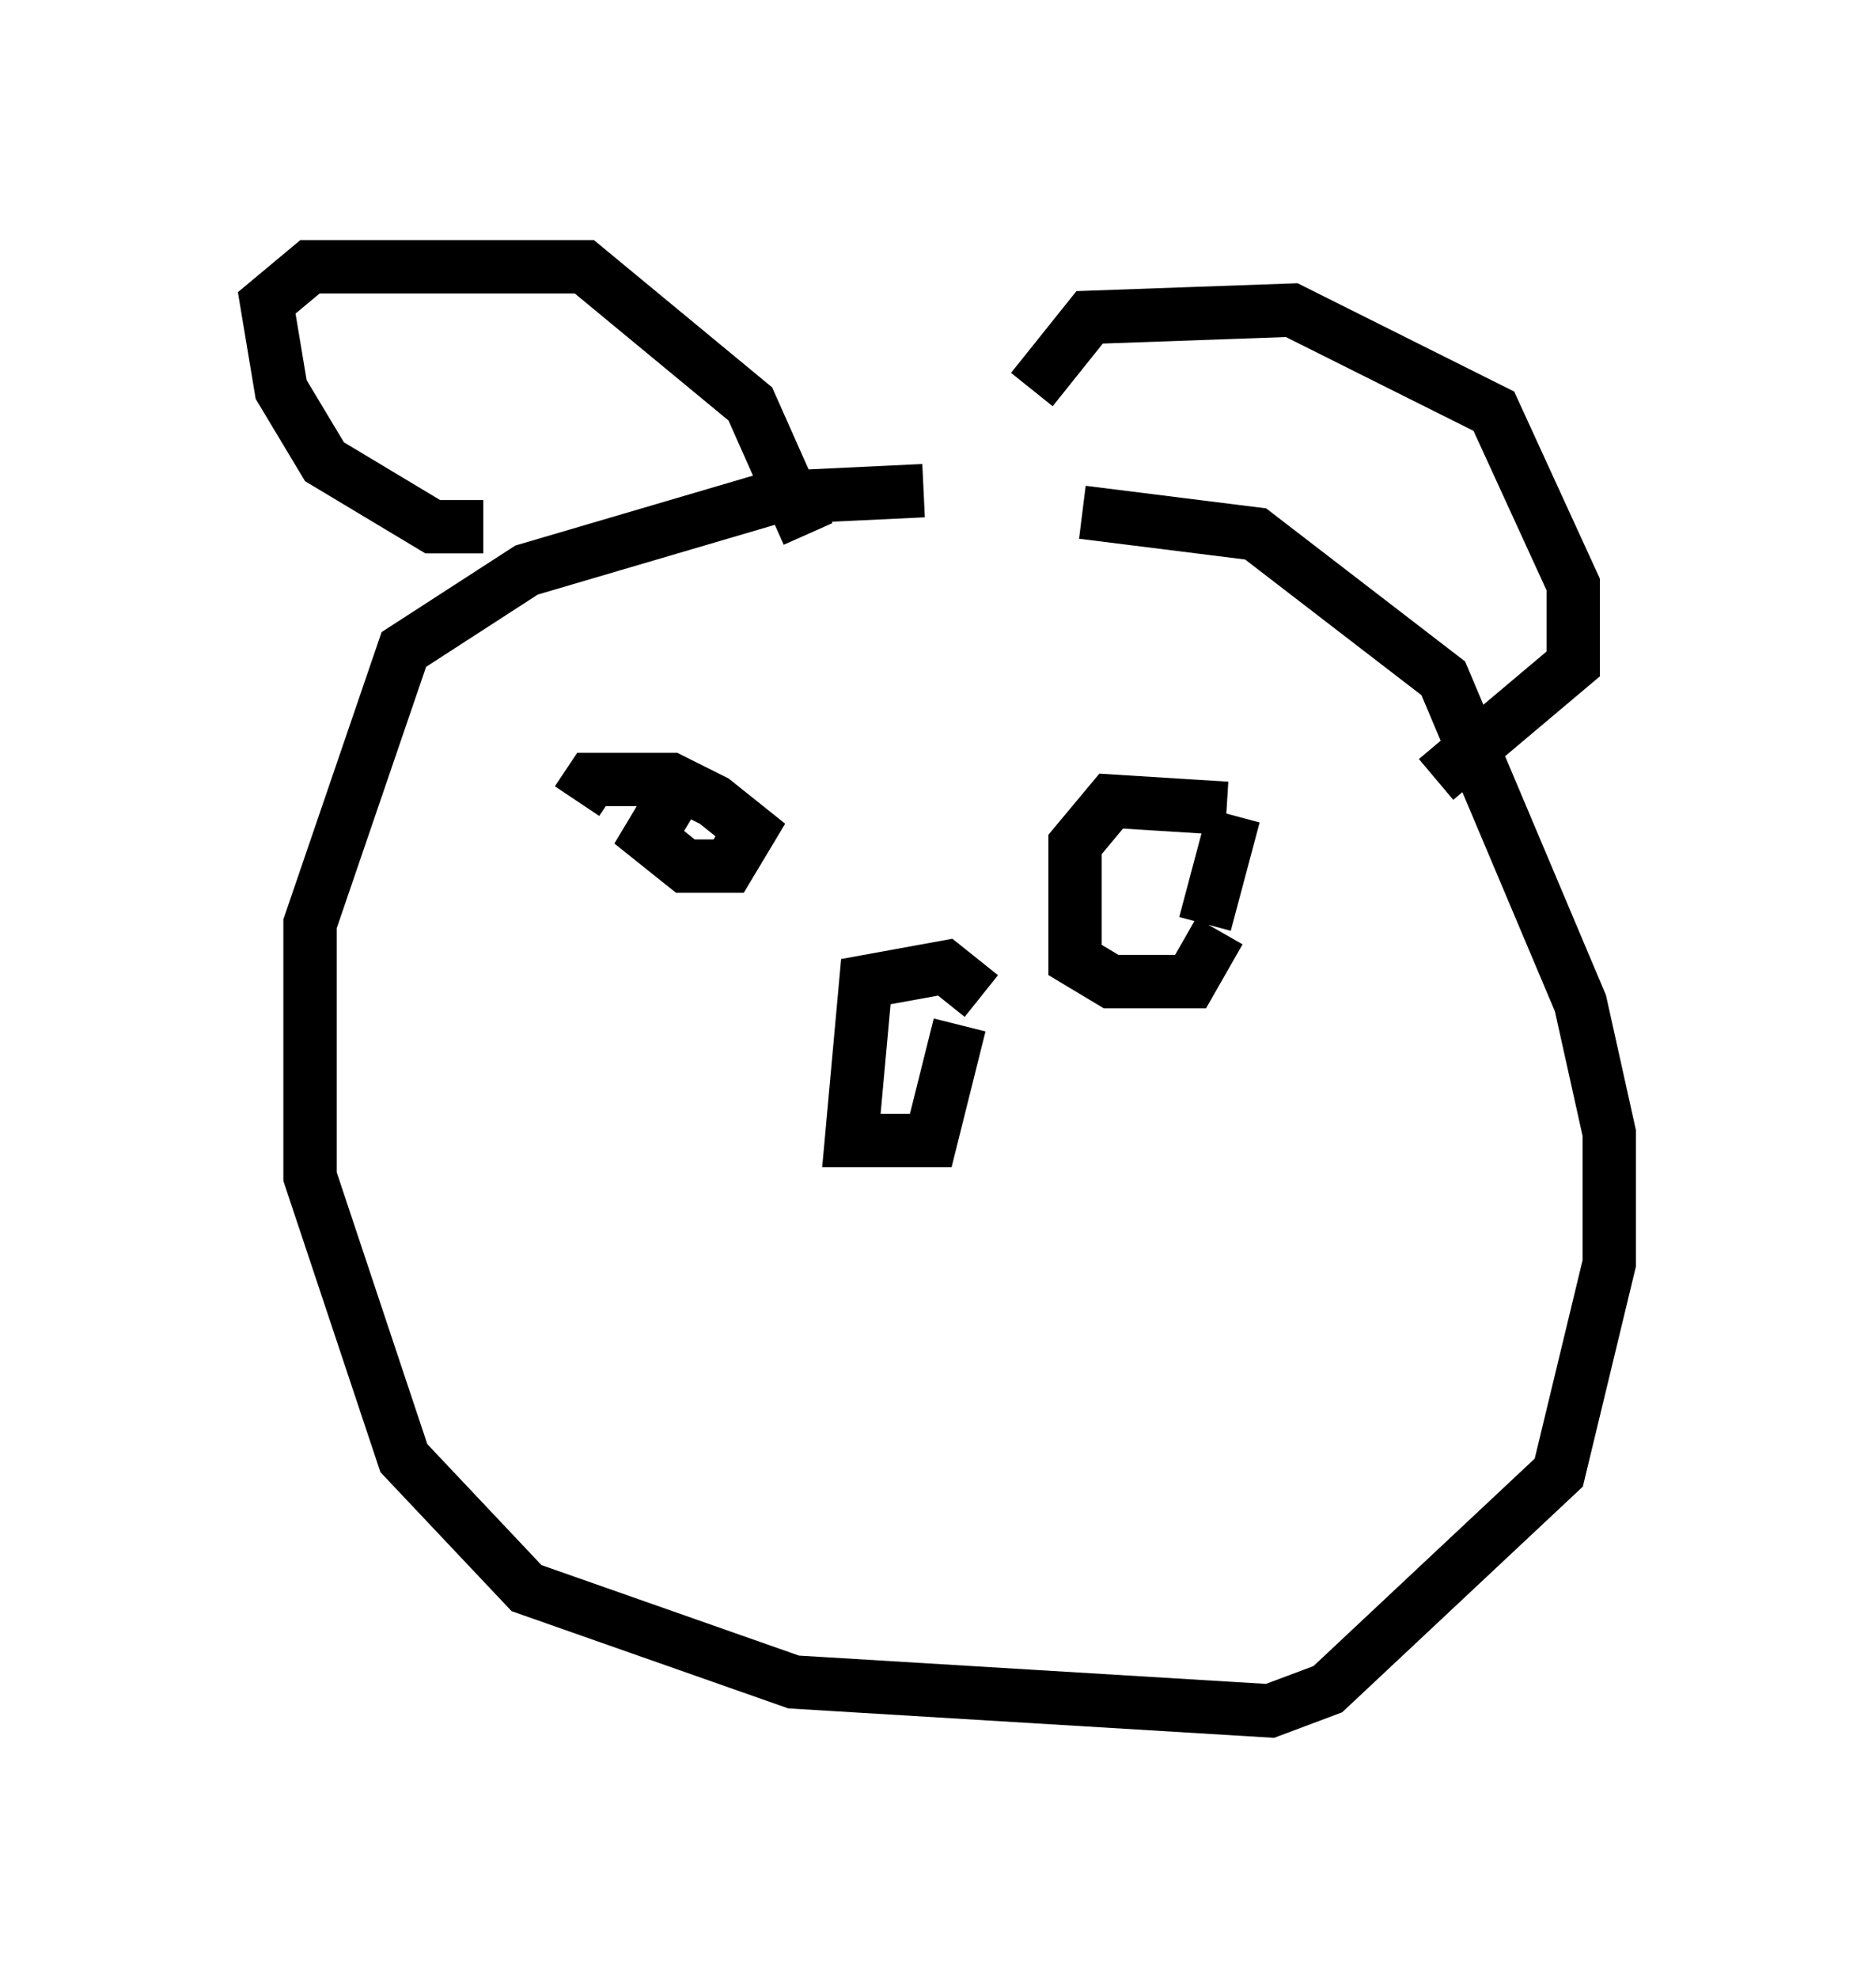 <?xml version="1.0" encoding="utf-8" ?>
<svg baseProfile="full" height="37.063" version="1.1" width="35.169" xmlns="http://www.w3.org/2000/svg" xmlns:ev="http://www.w3.org/2001/xml-events" xmlns:xlink="http://www.w3.org/1999/xlink"><defs /><rect fill="white" height="37.063" width="35.169" x="0" y="0" /><path d="M19.208, 10.007 m-1.894, -0.812 l-2.842, 0.135 -4.601, 1.353 l-2.3, 1.488 -1.759, 5.142 l0.0, 4.736 1.759, 5.277 l2.3, 2.436 5.007, 1.759 l8.931, 0.541 1.083, -0.406 l4.33, -4.059 0.947, -3.924 l0.0, -2.436 -0.541, -2.436 l-2.571, -6.089 -3.518, -2.706 l-3.248, -0.406 m-11.231, 0.271 l-0.947, 0.0 -2.03, -1.218 l-0.812, -1.353 -0.271, -1.624 l0.812, -0.677 5.142, 0.0 l3.112, 2.571 1.083, 2.436 m4.195, -2.706 l1.083, -1.353 3.789, -0.135 l3.789, 1.894 1.488, 3.248 l0.0, 1.488 -2.571, 2.165 m-8.525, 4.059 l-0.677, -0.541 -1.488, 0.271 l-0.271, 2.977 1.488, 0.0 l0.541, -2.165 m-5.413, -4.195 l-0.406, 0.677 0.677, 0.541 l0.812, 0.0 0.406, -0.677 l-0.677, -0.541 -0.812, -0.406 l-1.488, 0.0 -0.271, 0.406 m12.178, 0.135 l-2.165, -0.135 -0.677, 0.812 l0.0, 2.165 0.677, 0.406 l1.488, 0.0 0.541, -0.947 m0.271, -2.165 l0.0, 0.0 m0.0, 0.0 l-0.541, 2.03 " fill="none" stroke="black" stroke-width="1" /></svg>